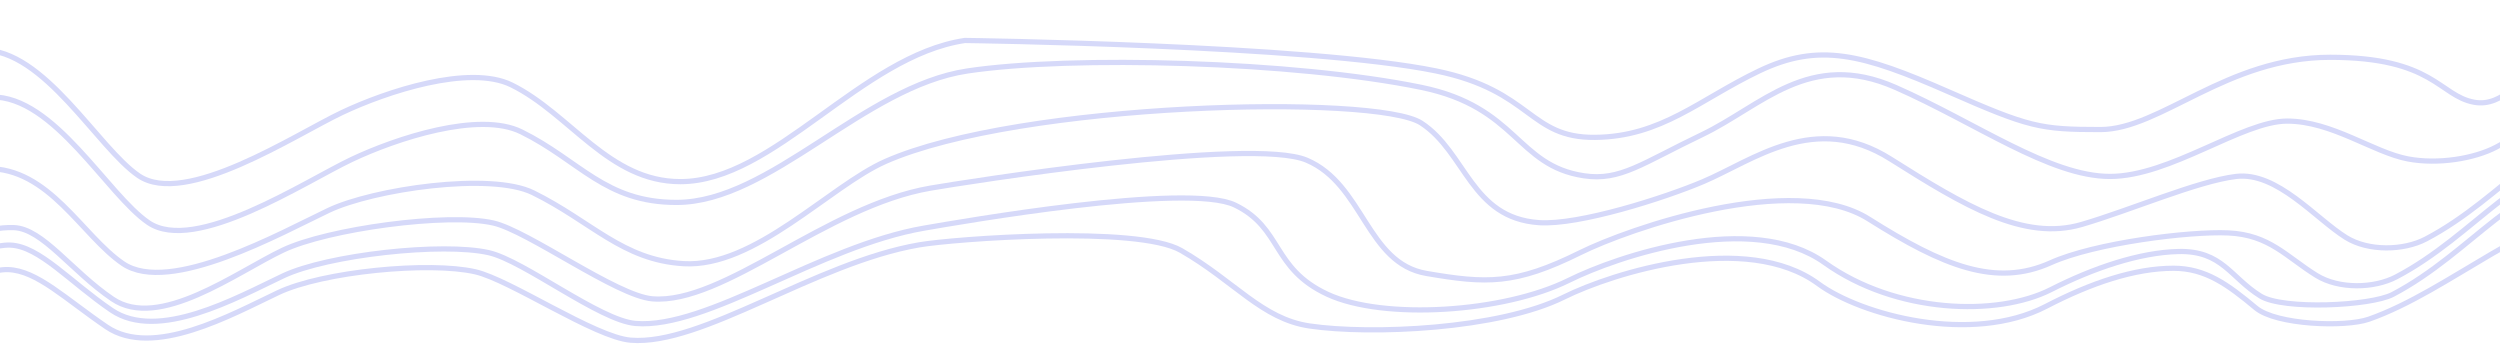 <svg width="1920" height="264" viewBox="0 0 1920 264" fill="none" xmlns="http://www.w3.org/2000/svg">
<path d="M-68.34 234.901C-68.34 234.901 -16.09 206.301 6.2 207.041C28.49 207.781 50.25 229.631 81.87 251.091C117.62 275.351 177.63 241.811 213.63 224.741C247.81 208.531 329.73 200.651 365.02 208.741C391.89 214.901 456.84 258.981 484.31 261.261C538.9 265.781 625.95 201.841 705.92 188.051C732.84 183.411 873.41 172.991 907.09 192.371C948.31 216.091 969.16 244.961 1005.73 250.351C1052.91 257.301 1151.05 252.991 1201.12 228.141C1238.6 209.541 1341.25 177.251 1396.6 218.031C1428.98 241.881 1513.96 265.031 1571.38 235.251C1606.04 217.271 1639.34 206.021 1669.26 206.021C1693.82 206.021 1710.86 218.461 1732.51 236.511C1748.16 249.561 1801.12 251.481 1819.19 245.171C1881.81 223.291 1946.25 161.401 2004.23 161.551C2033.01 161.621 2045.31 237.541 2106.3 223.241" stroke="#D6D9F9" stroke-width="4" stroke-miterlimit="10"/>
<path d="M-64.57 211.521C-64.57 211.521 -14.39 187.481 7.9 188.231C30.19 188.981 54.02 216.781 85.64 238.241C121.39 262.501 181.4 228.961 217.4 211.891C251.58 195.681 340.22 185.991 375.52 194.091C402.39 200.251 460.61 246.141 488.09 248.411C542.68 252.931 629.73 188.991 709.7 175.201C736.62 170.561 912 139.8 948.5 157.5C985 175.201 976.5 206 1019.5 226C1062.5 246 1154.82 240.131 1204.89 215.281C1242.37 196.681 1345.51 161.761 1401.41 201.791C1456.01 240.891 1533.91 243.351 1575.15 222.391C1607.62 205.891 1643.12 193.851 1673.03 193.161C1706.72 192.381 1712.93 213.051 1736.09 227.391C1753.41 238.121 1820.64 235.011 1837.6 226.131C1898.74 194.121 1934.87 135.381 1992.84 135.531C2021.62 135.601 2049.08 224.691 2110.07 210.381" stroke="#D6D9F9" stroke-width="4" stroke-miterlimit="10"/>
<path d="M-51.781 196.881C-33.031 184.891 -11.761 174.061 10.529 174.801C32.819 175.541 54.759 208.181 86.379 229.631C122.129 253.891 181.379 209.141 217.389 192.061C251.569 175.851 343.599 163.181 378.899 171.271C405.769 177.431 473.52 227.23 501 229.5C555.59 234.02 634.53 158.29 714.5 144.5C741.42 139.86 961.14 105.05 1003.5 123C1047.29 141.56 1049.47 202.121 1095.5 210C1141.53 217.88 1163.48 218.901 1213.55 194.061C1251.03 175.461 1377.14 131.571 1435.29 168.261C1492.39 204.291 1532.77 220.751 1574.96 201.771C1608.84 186.521 1681.69 177.491 1711.39 178.881C1743.06 180.371 1755.85 197.171 1779.01 211.511C1796.33 222.241 1823.28 221.561 1840.24 212.681C1901.38 180.671 1937.51 121.931 1995.48 122.081C2024.26 122.151 2051.72 211.241 2112.71 196.931" stroke="#D6D9F9" stroke-width="4" stroke-miterlimit="10"/>
<path d="M-68.34 154.341C-49.59 142.351 -32.52 129.841 -10.22 129.491C37.82 128.741 62.88 181.04 94.5 202.5C130.25 226.76 216.4 178.621 252.41 161.541C286.59 145.331 376.92 132.001 409.4 148.011C454.39 170.181 478.12 199.74 525 202.5C579.68 205.72 637 143 680 124C782.867 78.547 1057 72 1091.5 94.5C1126 117 1129.5 167.39 1182 171C1212.61 173.1 1278.63 151.96 1308 139.5C1346.52 123.17 1393.71 85.391 1451.85 122.081C1508.95 158.111 1554.26 185.341 1598.67 172.401C1635.94 161.541 1687.55 139.131 1717.26 135.511C1748.74 131.671 1778.62 168.101 1801.77 182.431C1819.09 193.161 1846.04 192.481 1863 183.601C1924.14 151.591 1960.27 92.851 2018.24 93.001C2047.02 93.071 2074.48 182.161 2135.47 167.851" stroke="#D6D9F9" stroke-width="4" stroke-miterlimit="10"/>
<path d="M-64.541 99.34C-45.791 87.35 -28.721 74.84 -6.421 74.49C41.619 73.74 82.37 149.54 114 171C149.75 195.26 233.99 139.58 270 122.5C304.18 106.29 367.889 85.24 400.369 101.25C445.359 123.42 464.499 155.46 519.519 155.46C591.549 155.46 663 66.5 743 54.5C823 42.5 994.322 47.095 1091.5 67.08C1165.5 82.299 1164.47 127.2 1216.5 135C1244.37 139.18 1261 125.5 1307 103.5C1353 81.5 1389.45 38 1455.65 67.08C1517.46 94.23 1574.24 135.5 1620.5 135.5C1666.76 135.5 1722 93 1756.5 93C1791 93 1822.64 117.05 1849.41 122.08C1872.32 126.39 1900.1 121.88 1917.06 113C1978.2 80.99 1964.08 37.85 2022.05 38C2050.83 38.07 2078.29 127.16 2139.28 112.85" stroke="#D6D9F9" stroke-width="4" stroke-miterlimit="10"/>
<path d="M-72 63.34C-53.25 51.35 -36.18 38.84 -13.88 38.49C34.16 37.74 74.911 113.54 106.541 135C142.291 159.26 226.531 103.58 262.541 86.5C296.721 70.29 360.43 49.24 392.91 65.251C437.9 87.421 467.48 139.5 522.5 139.5C594.53 139.5 661 43.081 741 31.081C741 31.081 1005.82 34.514 1103 54.5C1177 69.719 1174 106 1225 105.5C1276 105 1305 76.5 1351 54.5C1397 32.5 1430.3 41.42 1496.5 70.5C1558.31 97.65 1566.78 99.501 1613.04 99.501C1659.3 99.501 1710 44 1789.5 44C1869 44 1873.23 73.47 1900 78.5C1922.91 82.81 1937.54 57.38 1954.5 48.5C2015.64 16.49 1956.62 1.851 2014.59 2.001C2043.37 2.071 2070.83 91.16 2131.82 76.85" stroke="#D6D9F9" stroke-width="4" stroke-miterlimit="10"/>
</svg>
